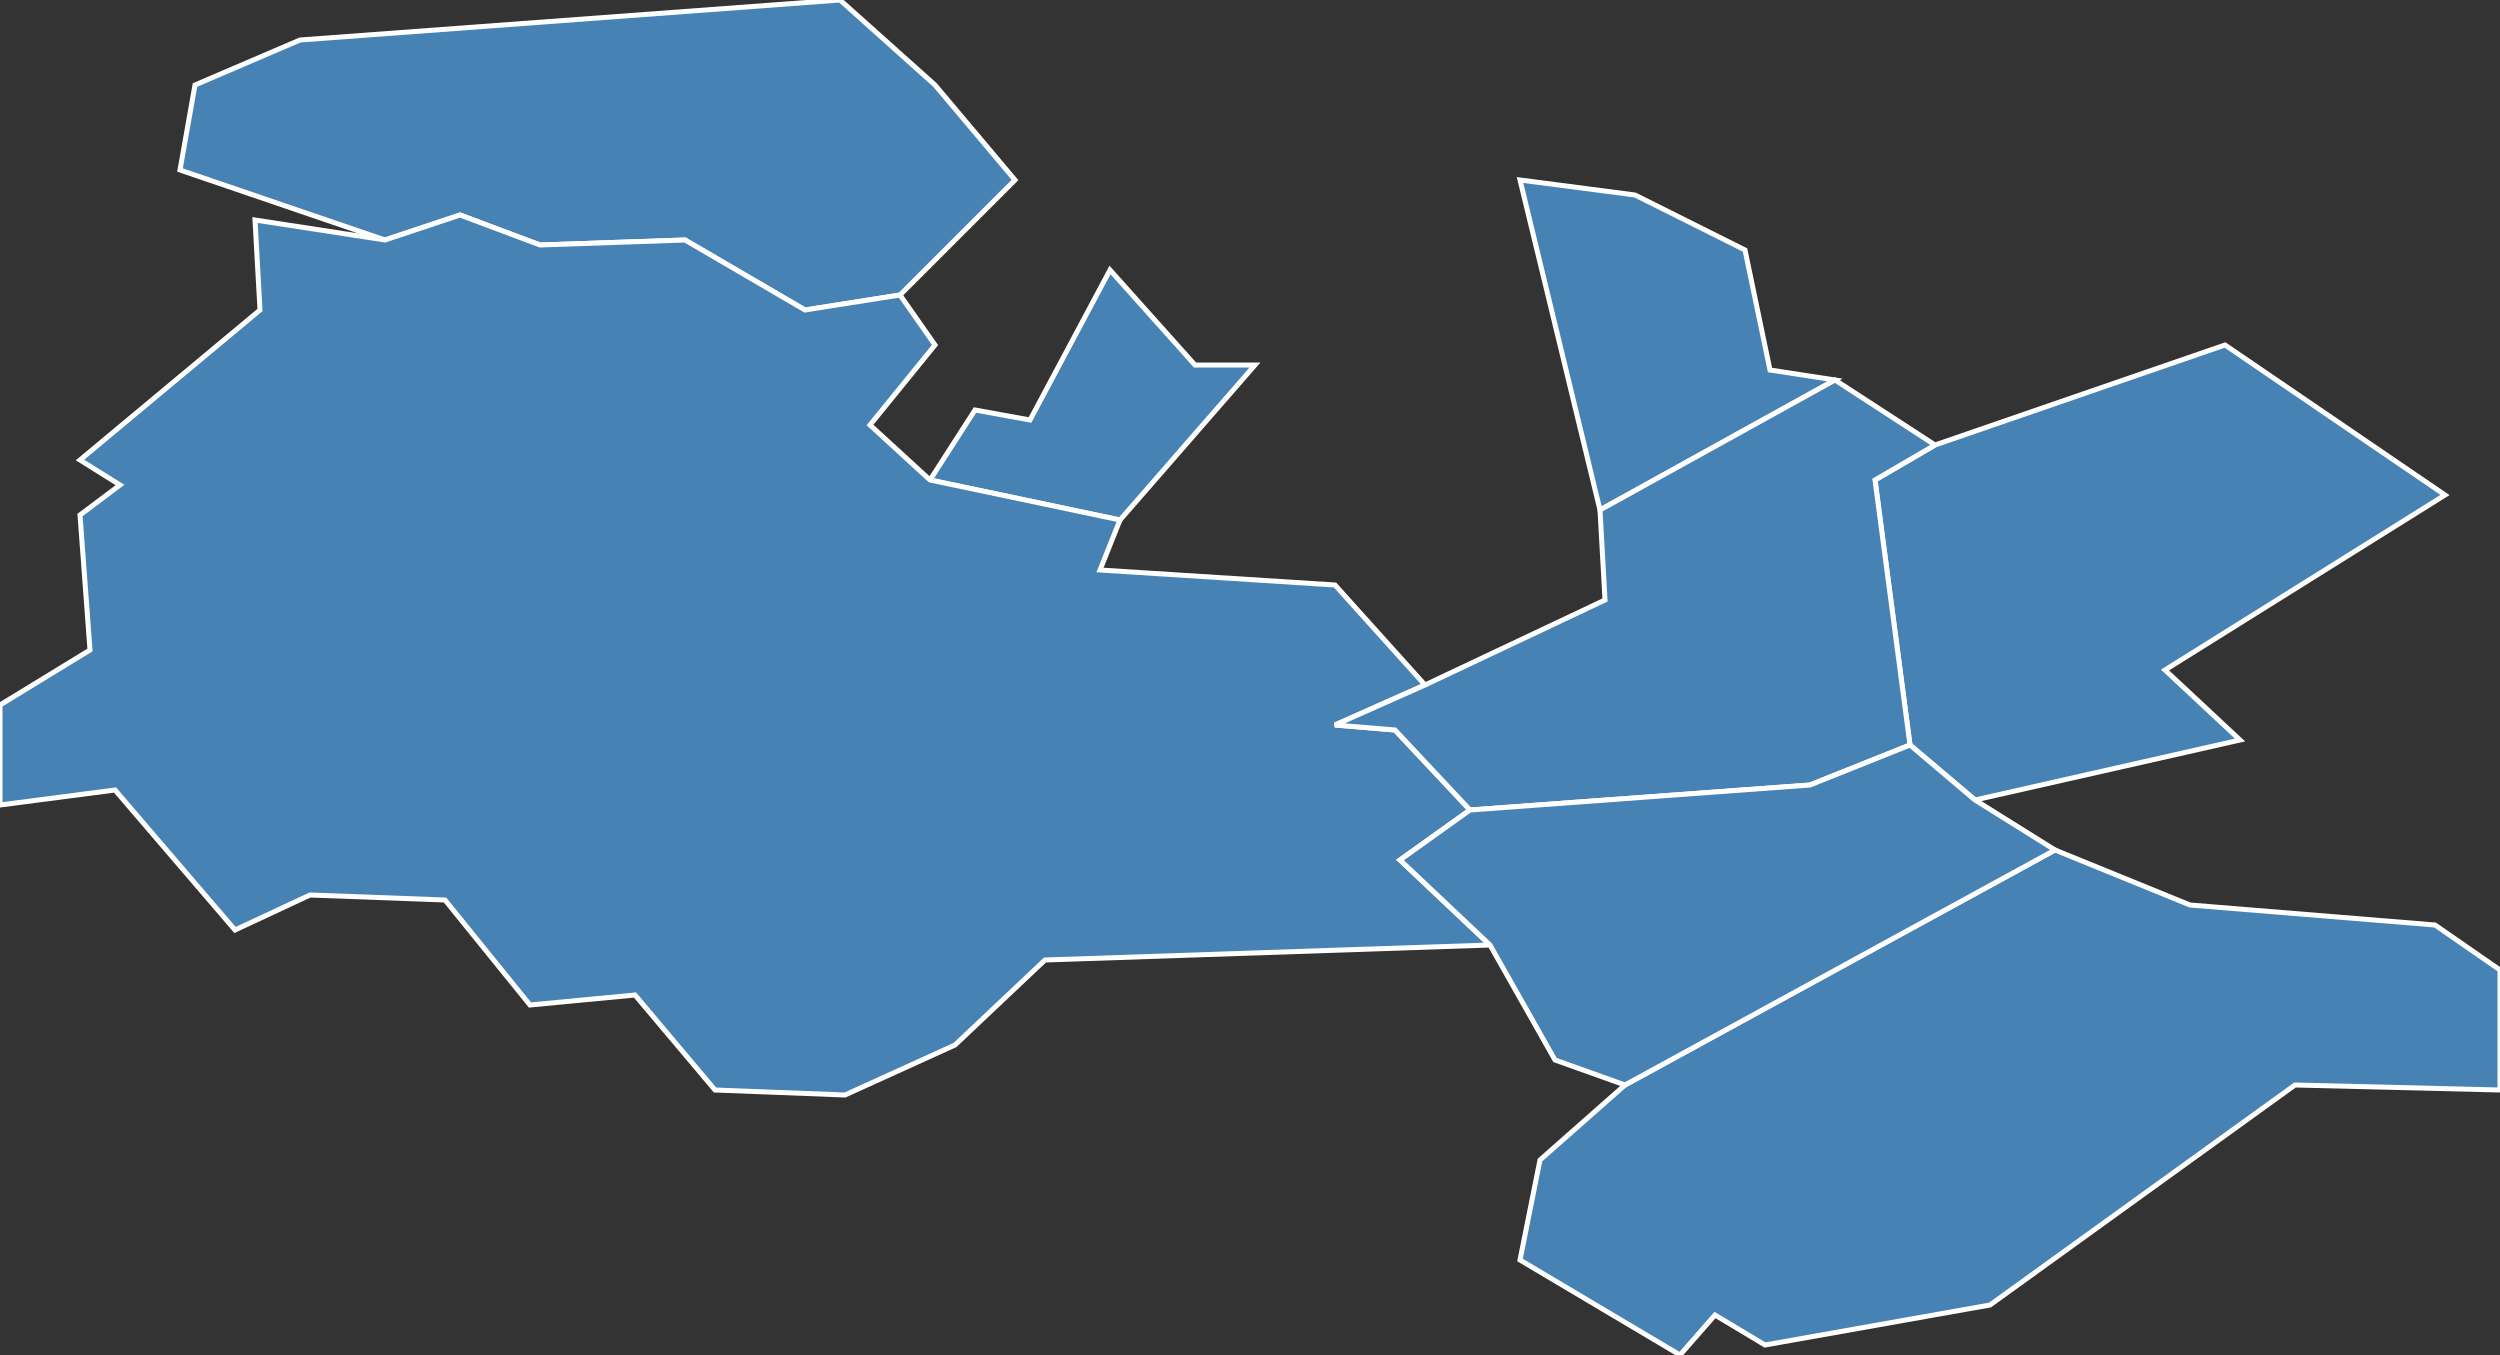 <?xml version="1.0" encoding="utf-8"?>
<svg version="1.1" id="svgmap" xmlns="http://www.w3.org/2000/svg" xmlns:xlink="http://www.w3.org/1999/xlink" x="0px" y="0px" width="100%" height="100%" viewBox="0 0 500 271">
<rect x="0" y="0" width="500" height="271" fill="#333333" stroke="none"/>
<polygon points="445,69 489,99 433,134 448,148 395,160 382,149 375,96 387,89 445,69" id="27015" class="commune" fill="steelblue" stroke-width="1" stroke="white" geotype="commune" geoname="Andé" code_insee="27015" code_canton="2714"/><polygon points="500,218 459,217 398,261 353,269 343,263 336,271 304,252 308,232 325,217 411,170 438,181 487,185 500,194 500,218" id="27332" class="commune" fill="steelblue" stroke-width="1" stroke="white" geotype="commune" geoname="Heudebouville" code_insee="27332" code_canton="2714"/><polygon points="168,0 187,17 203,36 180,59 161,62 137,48 108,49 92,43 77,48 36,34 39,17 60,8 168,0" id="27351" class="commune" fill="steelblue" stroke-width="1" stroke="white" geotype="commune" geoname="Incarville" code_insee="27351" code_canton="2714"/><polygon points="224,104 186,96 195,82 206,84 222,54 239,73 251,73 224,104" id="27351" class="commune" fill="steelblue" stroke-width="1" stroke="white" geotype="commune" geoname="Incarville" code_insee="27351" code_canton="2714"/><polygon points="294,162 280,172 298,189 209,192 191,209 169,219 143,218 127,199 106,201 89,180 62,179 47,186 23,158 0,161 0,141 18,130 16,103 24,97 16,92 52,62 51,44 77,48 92,43 108,49 137,48 161,62 180,59 187,69 174,85 186,96 224,104 220,114 267,117 285,137 267,145 279,146 294,162" id="27375" class="commune" fill="steelblue" stroke-width="1" stroke="white" geotype="commune" geoname="Louviers" code_insee="27375" code_canton="2714"/><polygon points="327,39 349,50 354,74 367,76 320,102 304,36 327,39" id="27537" class="commune" fill="steelblue" stroke-width="1" stroke="white" geotype="commune" geoname="Saint-Étienne-du-Vauvray" code_insee="27537" code_canton="2714"/><polygon points="367,76 387,89 375,96 382,149 362,157 294,162 279,146 267,145 285,137 321,120 320,102 367,76" id="27598" class="commune" fill="steelblue" stroke-width="1" stroke="white" geotype="commune" geoname="Saint-Pierre-du-Vauvray" code_insee="27598" code_canton="2714"/><polygon points="298,189 280,172 294,162 362,157 382,149 395,160 411,170 325,217 311,212 298,189" id="27697" class="commune" fill="steelblue" stroke-width="1" stroke="white" geotype="commune" geoname="Vironvay" code_insee="27697" code_canton="2714"/></svg>